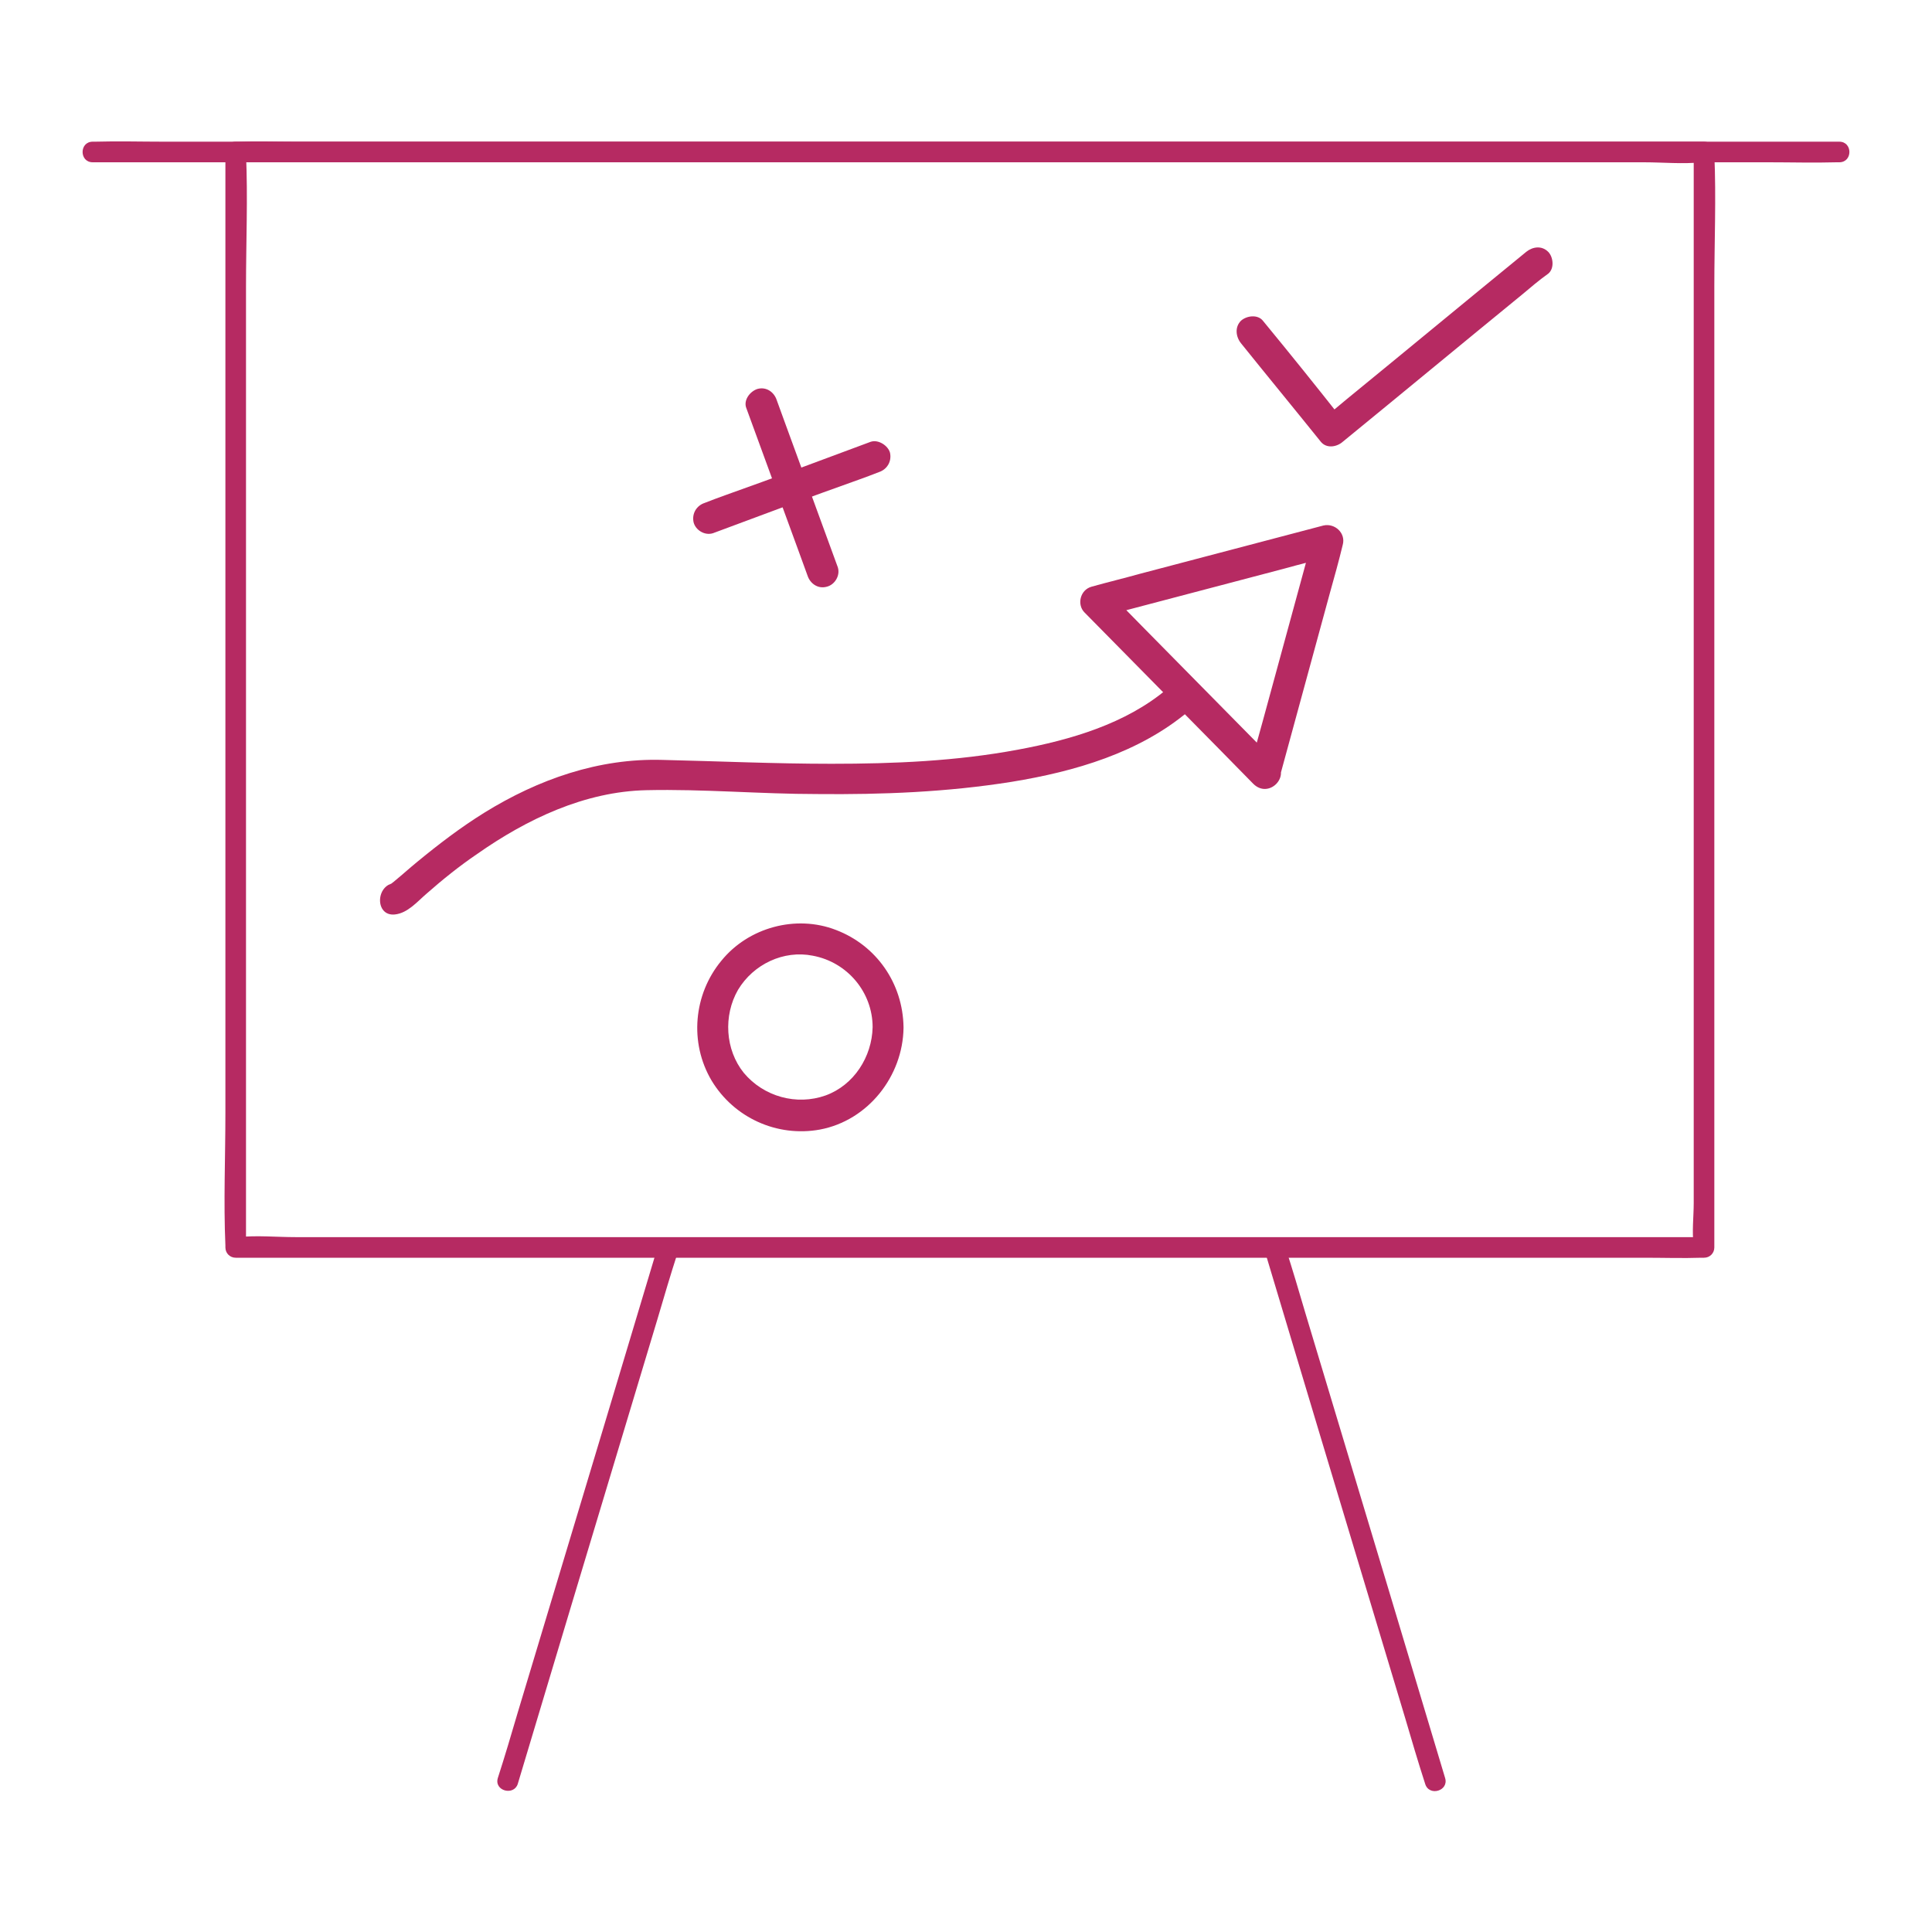 <?xml version="1.0" encoding="utf-8"?>
<!-- Generator: Adobe Illustrator 25.4.1, SVG Export Plug-In . SVG Version: 6.00 Build 0)  -->
<svg version="1.1" id="Calque_1" xmlns="http://www.w3.org/2000/svg" xmlns:xlink="http://www.w3.org/1999/xlink" x="0px" y="0px"
	 viewBox="0 0 30 30" style="enable-background:new 0 0 30 30;" xml:space="preserve">
<style type="text/css">
	.st0{fill:#B62A62;}
</style>
<g>
	<path class="st0" d="M1.44,2.52c0.24,0,0.48,0,0.72,0c0.66,0,1.31,0,1.97,0c0.97,0,1.94,0,2.92,0c1.19,0,2.38,0,3.57,0
		c1.3,0,2.6,0,3.9,0c1.31,0,2.62,0,3.94,0c1.22,0,2.45,0,3.67,0c1.03,0,2.07,0,3.1,0c0.74,0,1.49,0,2.23,0c0.35,0,0.71,0.01,1.06,0
		c0.01,0,0.03,0,0.04,0c0.21,0,0.21-0.32,0-0.32c-0.24,0-0.48,0-0.72,0c-0.66,0-1.31,0-1.97,0c-0.97,0-1.94,0-2.92,0
		c-1.19,0-2.38,0-3.57,0c-1.3,0-2.6,0-3.9,0c-1.31,0-2.62,0-3.94,0c-1.22,0-2.45,0-3.67,0c-1.03,0-2.07,0-3.1,0
		c-0.74,0-1.49,0-2.23,0c-0.35,0-0.71-0.01-1.06,0c-0.01,0-0.03,0-0.04,0C1.23,2.2,1.23,2.52,1.44,2.52L1.44,2.52z"/>
	<path class="st0" d="M3.5,2.36c0,0.57,0,1.13,0,1.7c0,1.35,0,2.7,0,4.05c0,1.64,0,3.28,0,4.93c0,1.41,0,2.83,0,4.24
		c0,0.69-0.03,1.38,0,2.06c0,0.01,0,0.02,0,0.03c0,0.09,0.07,0.16,0.16,0.16c0.2,0,0.41,0,0.61,0c0.55,0,1.1,0,1.66,0
		c0.82,0,1.64,0,2.46,0c1,0,1.99,0,2.99,0c1.09,0,2.18,0,3.27,0c1.11,0,2.21,0,3.32,0c1.03,0,2.06,0,3.09,0c0.87,0,1.73,0,2.6,0
		c0.62,0,1.25,0,1.87,0c0.3,0,0.6,0.01,0.89,0c0.01,0,0.03,0,0.04,0c0.09,0,0.16-0.07,0.16-0.16c0-0.57,0-1.13,0-1.7
		c0-1.35,0-2.7,0-4.05c0-1.64,0-3.28,0-4.93c0-1.41,0-2.83,0-4.24c0-0.69,0.03-1.38,0-2.06c0-0.01,0-0.02,0-0.03
		c0-0.09-0.07-0.16-0.16-0.16c-0.2,0-0.41,0-0.61,0c-0.55,0-1.1,0-1.66,0c-0.82,0-1.64,0-2.46,0c-1,0-1.99,0-2.99,0
		c-1.09,0-2.18,0-3.27,0c-1.11,0-2.21,0-3.32,0c-1.03,0-2.06,0-3.09,0c-0.87,0-1.73,0-2.6,0c-0.62,0-1.25,0-1.87,0
		c-0.3,0-0.6-0.01-0.89,0c-0.01,0-0.03,0-0.04,0c-0.21,0-0.21,0.32,0,0.32c0.2,0,0.41,0,0.61,0c0.55,0,1.1,0,1.66,0
		c0.82,0,1.64,0,2.46,0c1,0,1.99,0,2.99,0c1.09,0,2.18,0,3.27,0c1.11,0,2.21,0,3.32,0c1.03,0,2.06,0,3.09,0c0.87,0,1.73,0,2.6,0
		c0.62,0,1.25,0,1.87,0c0.29,0,0.6,0.03,0.89,0c0.01,0,0.03,0,0.04,0c-0.05-0.05-0.11-0.11-0.16-0.16c0,0.57,0,1.13,0,1.7
		c0,1.35,0,2.7,0,4.05c0,1.64,0,3.28,0,4.93c0,1.41,0,2.83,0,4.24c0,0.47,0,0.93,0,1.4c0,0.21-0.03,0.45,0,0.66
		c0,0.01,0,0.02,0,0.03c0.05-0.05,0.11-0.11,0.16-0.16c-0.2,0-0.41,0-0.61,0c-0.55,0-1.1,0-1.66,0c-0.82,0-1.64,0-2.46,0
		c-1,0-1.99,0-2.99,0c-1.09,0-2.18,0-3.27,0c-1.11,0-2.21,0-3.32,0c-1.03,0-2.06,0-3.09,0c-0.87,0-1.73,0-2.6,0
		c-0.62,0-1.25,0-1.87,0c-0.29,0-0.6-0.03-0.89,0c-0.01,0-0.03,0-0.04,0c0.05,0.05,0.11,0.11,0.16,0.16c0-0.57,0-1.13,0-1.7
		c0-1.35,0-2.7,0-4.05c0-1.64,0-3.28,0-4.93c0-1.41,0-2.83,0-4.24c0-0.69,0.03-1.38,0-2.06c0-0.01,0-0.02,0-0.03
		C3.82,2.15,3.5,2.15,3.5,2.36z"/>
	<g>
		<path class="st0" d="M11.59,6.34c0.28,0.76,0.55,1.51,0.83,2.27c0.04,0.11,0.08,0.22,0.12,0.33c0.04,0.12,0.16,0.21,0.3,0.17
			c0.12-0.03,0.21-0.17,0.17-0.3c-0.28-0.76-0.55-1.51-0.83-2.27c-0.04-0.11-0.08-0.22-0.12-0.33c-0.04-0.12-0.16-0.21-0.3-0.17
			C11.64,6.08,11.54,6.22,11.59,6.34L11.59,6.34z"/>
		<path class="st0" d="M13.52,6.86c-0.75,0.28-1.5,0.56-2.26,0.83c-0.11,0.04-0.22,0.08-0.32,0.12c-0.12,0.04-0.2,0.16-0.17,0.3
			c0.03,0.12,0.17,0.21,0.3,0.17c0.75-0.28,1.5-0.56,2.26-0.83c0.11-0.04,0.22-0.08,0.32-0.12c0.12-0.04,0.2-0.16,0.17-0.3
			C13.79,6.92,13.64,6.82,13.52,6.86L13.52,6.86z"/>
	</g>
	<path class="st0" d="M19.27,5.33c0.41,0.51,0.83,1.02,1.24,1.53c0.09,0.11,0.25,0.08,0.34,0c0.93-0.76,1.86-1.53,2.79-2.29
		c0.13-0.11,0.26-0.22,0.4-0.32c0.1-0.08,0.08-0.26,0-0.34c-0.1-0.1-0.24-0.08-0.34,0c-0.93,0.76-1.86,1.53-2.79,2.29
		c-0.13,0.11-0.26,0.22-0.4,0.32c0.11,0,0.23,0,0.34,0C20.44,6,20.03,5.49,19.61,4.98c-0.08-0.1-0.25-0.08-0.34,0
		C19.17,5.08,19.19,5.23,19.27,5.33L19.27,5.33z"/>
	<path class="st0" d="M13.55,15.95c-0.01,0.46-0.29,0.9-0.73,1.06c-0.45,0.16-0.96,0.02-1.27-0.35c-0.29-0.36-0.32-0.89-0.09-1.29
		c0.24-0.4,0.71-0.62,1.16-0.53C13.16,14.94,13.55,15.41,13.55,15.95c0,0.31,0.48,0.31,0.48,0c-0.01-0.68-0.42-1.27-1.05-1.51
		c-0.62-0.24-1.36-0.04-1.78,0.48c-0.43,0.52-0.5,1.27-0.15,1.86c0.35,0.58,1.02,0.88,1.68,0.76c0.75-0.14,1.29-0.83,1.3-1.58
		C14.04,15.64,13.56,15.64,13.55,15.95z"/>
	<path class="st0" d="M6.13,14.2c0.2-0.02,0.35-0.2,0.49-0.32c0.25-0.22,0.51-0.43,0.79-0.62c0.77-0.54,1.67-0.97,2.63-0.99
		c0.88-0.02,1.77,0.06,2.65,0.06c1.01,0.01,2.02-0.03,3.02-0.19c0.98-0.16,1.98-0.45,2.75-1.1c0.24-0.2-0.1-0.54-0.34-0.34
		c-0.64,0.54-1.5,0.79-2.31,0.94c-0.96,0.18-1.93,0.22-2.9,0.22c-0.88,0-1.75-0.04-2.62-0.06c-0.99-0.03-1.93,0.3-2.77,0.82
		c-0.37,0.23-0.71,0.49-1.05,0.77c-0.11,0.09-0.22,0.19-0.33,0.28c-0.02,0.02-0.13,0.1-0.06,0.05C6,13.76,6.05,13.72,6.13,13.71
		C5.83,13.74,5.82,14.23,6.13,14.2L6.13,14.2z"/>
	<path class="st0" d="M19.82,11.84c-0.69-0.7-1.38-1.4-2.08-2.11c-0.18-0.18-0.36-0.37-0.54-0.55c-0.04,0.13-0.07,0.27-0.11,0.4
		c0.95-0.25,1.9-0.5,2.85-0.75c0.25-0.07,0.5-0.13,0.75-0.2c-0.1-0.1-0.2-0.2-0.3-0.3c-0.26,0.95-0.52,1.91-0.78,2.86
		c-0.07,0.25-0.14,0.5-0.2,0.75c-0.08,0.3,0.38,0.43,0.46,0.13c0.26-0.95,0.52-1.91,0.78-2.86c0.07-0.25,0.14-0.5,0.2-0.75
		c0.05-0.18-0.12-0.34-0.3-0.3c-0.95,0.25-1.9,0.5-2.85,0.75c-0.25,0.07-0.5,0.13-0.75,0.2c-0.18,0.05-0.23,0.28-0.11,0.4
		c0.69,0.7,1.38,1.4,2.08,2.11c0.18,0.18,0.36,0.37,0.54,0.55C19.7,12.41,20.04,12.06,19.82,11.84z"/>
	<path class="st0" d="M10.21,19.37c-0.28,0.93-0.56,1.87-0.84,2.8c-0.44,1.47-0.89,2.95-1.33,4.42c-0.1,0.34-0.2,0.68-0.31,1.02
		c-0.06,0.2,0.25,0.28,0.31,0.09c0.28-0.93,0.56-1.87,0.84-2.8c0.44-1.47,0.89-2.95,1.33-4.42c0.1-0.34,0.2-0.68,0.31-1.02
		C10.58,19.26,10.27,19.17,10.21,19.37L10.21,19.37z"/>
	<path class="st0" d="M19.65,19.46c0.28,0.93,0.56,1.87,0.84,2.8c0.44,1.47,0.89,2.95,1.33,4.42c0.1,0.34,0.2,0.68,0.31,1.02
		c0.06,0.2,0.37,0.11,0.31-0.09c-0.28-0.93-0.56-1.87-0.84-2.8c-0.44-1.47-0.89-2.95-1.33-4.42c-0.1-0.34-0.2-0.68-0.31-1.02
		C19.9,19.17,19.6,19.26,19.65,19.46L19.65,19.46z"/>
</g>
</svg>
